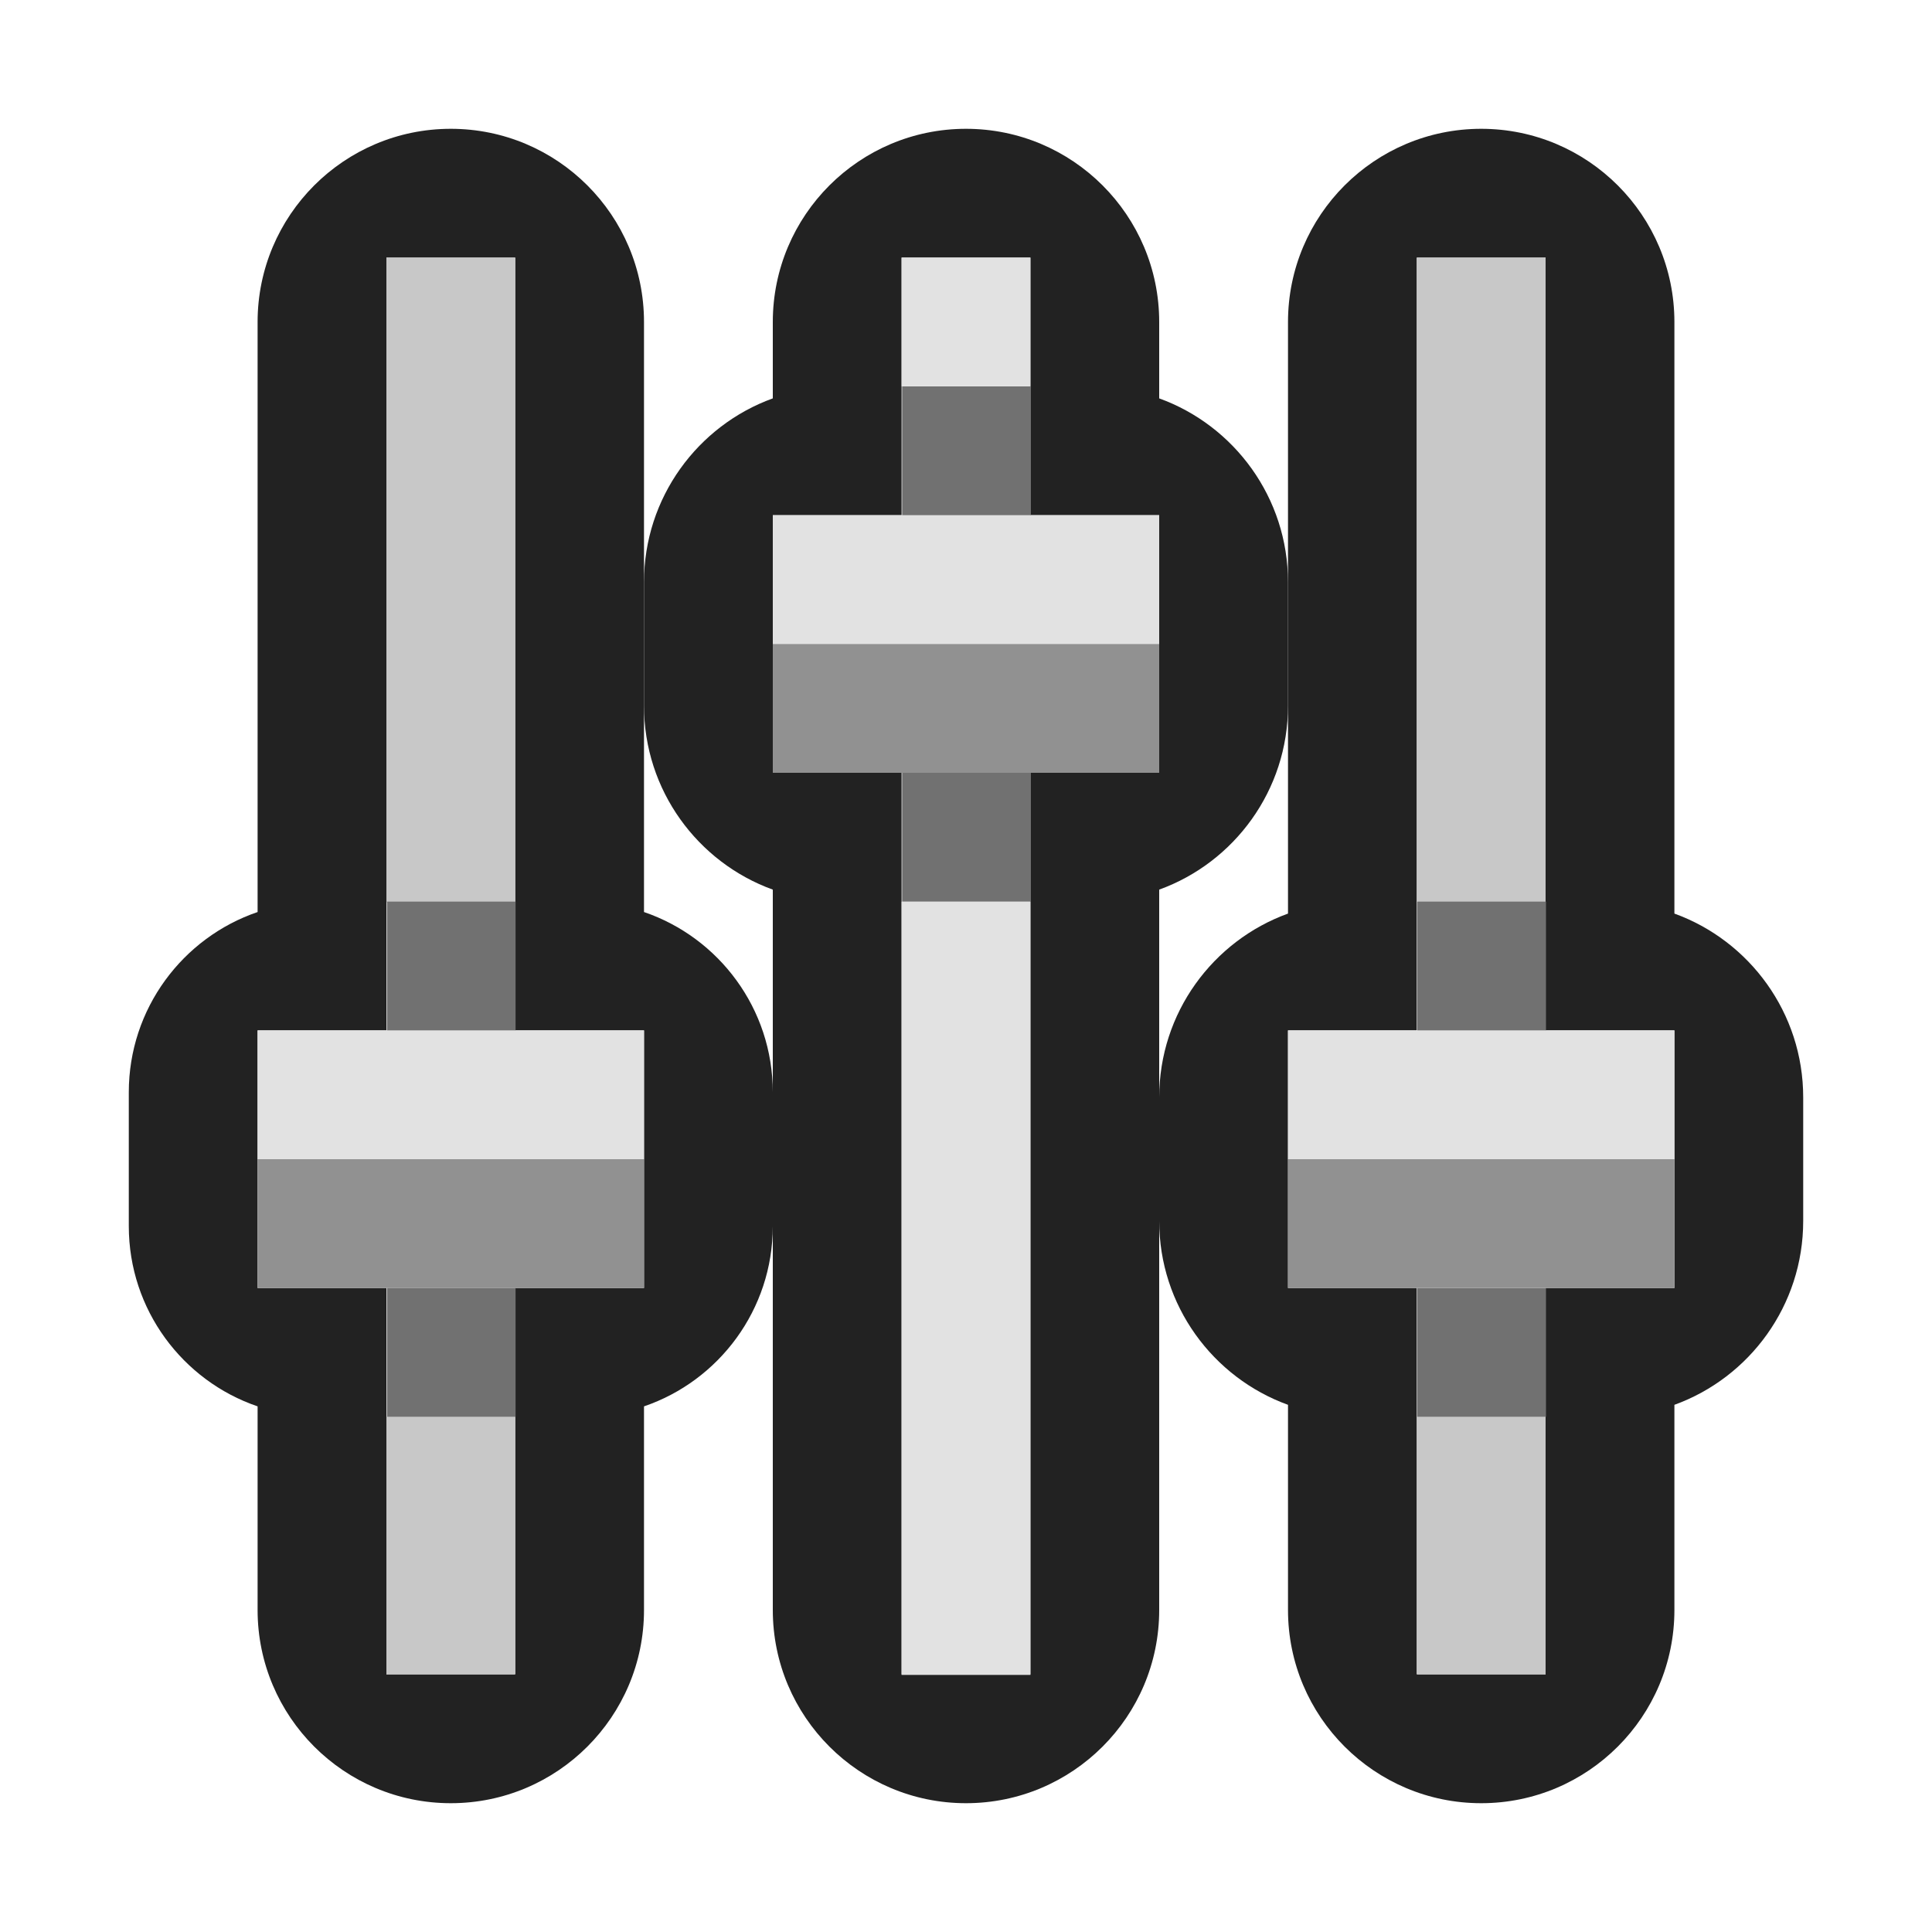 <?xml version="1.0" encoding="UTF-8" standalone="no"?>
<!DOCTYPE svg PUBLIC "-//W3C//DTD SVG 1.1//EN" "http://www.w3.org/Graphics/SVG/1.1/DTD/svg11.dtd">
<svg width="100%" height="100%" viewBox="0 0 15 15" version="1.1" xmlns="http://www.w3.org/2000/svg" xmlns:xlink="http://www.w3.org/1999/xlink" xml:space="preserve" xmlns:serif="http://www.serif.com/" style="fill-rule:evenodd;clip-rule:evenodd;stroke-linejoin:round;stroke-miterlimit:1.414;">
    <g transform="matrix(1,0,0,1,-20,-205)">
        <g transform="matrix(1,0,0,1,20,205)">
            <g id="ObjectIcons_MixingSession_nor">
                <g id="Icons">
                    <g transform="matrix(1,0,0,1,-40,-25)">
                        <g id="Base-Block" serif:id="Base Block">
                            <path d="M55,27.1C55,25.941 54.059,25 52.9,25L42.1,25C40.941,25 40,25.941 40,27.1L40,37.9C40,39.059 40.941,40 42.1,40L52.9,40C54.059,40 55,39.059 55,37.9L55,27.1Z" style="fill-opacity:0;"/>
                        </g>
                    </g>
                    <path d="M2,7.081L2,2.5C2,1.672 2.672,1 3.5,1C4.328,1 5,1.672 5,2.5L5,7.081C5.581,7.279 6,7.831 6,8.48L6,9.52C6,10.169 5.581,10.721 5,10.919L5,12.5C5,13.328 4.328,14 3.5,14C2.672,14 2,13.328 2,12.5L2,10.919C1.419,10.721 1,10.169 1,9.52L1,8.48C1,7.831 1.419,7.279 2,7.081ZM4,8L4,7L4,2L3,2L3,8L2,8L2,10L3,10L3,13L4,13L4,11.052L4,10L5,10L5,8L4,8Z" style="fill:rgb(34,34,34);"/>
                    <path d="M6,3.093L6,2.5C6,1.672 6.672,1 7.5,1C8.328,1 9,1.672 9,2.5L9,3.093C9.583,3.304 10,3.864 10,4.52L10,5.48C10,6.136 9.583,6.696 9,6.907L9,12.5C9,13.328 8.328,14 7.5,14C6.672,14 6,13.328 6,12.5L6,6.907C5.417,6.696 5,6.136 5,5.48L5,4.52C5,3.864 5.417,3.304 6,3.093ZM8,13L8,7.016L8,6L9,6L9,4L8,4L8,3L8,2L7,2L7,4L6,4L6,6L7,6L7,13L8,13Z" style="fill:rgb(34,34,34);"/>
                    <path d="M10,7.093L10,2.5C10,1.672 10.672,1 11.5,1C12.328,1 13,1.672 13,2.5L13,7.093C13.583,7.304 14,7.864 14,8.52L14,9.48C14,10.136 13.583,10.696 13,10.907L13,12.5C13,13.328 12.328,14 11.5,14C10.672,14 10,13.328 10,12.5L10,10.907C9.417,10.696 9,10.136 9,9.48L9,8.52C9,7.864 9.417,7.304 10,7.093ZM13,8L12,8L12,6.989L12,2L11,2L11,8L10,8L10,10L11,10L11,13L12,13L12,11L12,10L13,10L13,8Z" style="fill:rgb(34,34,34);"/>
                    <g transform="matrix(-1,-0,0,0.556,23,0.333)">
                        <rect x="11" y="3" width="1" height="9" style="fill:rgb(200,200,200);"/>
                    </g>
                    <g transform="matrix(-1,0,0,0.222,23,10.333)">
                        <rect x="11" y="3" width="1" height="9" style="fill:rgb(200,200,200);"/>
                    </g>
                    <g transform="matrix(-1,0,0,0.111,19,1.667)">
                        <rect x="11" y="3" width="1" height="9" style="fill:rgb(226,226,226);"/>
                    </g>
                    <g transform="matrix(-1,0,0,0.667,19,5)">
                        <rect x="11" y="3" width="1" height="9" style="fill:rgb(226,226,226);"/>
                    </g>
                    <g transform="matrix(-1,-0,0,1,7,3)">
                        <rect x="2" y="5" width="3" height="1" style="fill:rgb(226,226,226);"/>
                    </g>
                    <g transform="matrix(-1,-0,0,1,7,5)">
                        <rect x="2" y="4" width="3" height="1" style="fill:rgb(145,145,145);"/>
                    </g>
                    <g transform="matrix(-1,-0,0,1,15,-6)">
                        <rect x="6" y="10" width="3" height="1" style="fill:rgb(226,226,226);"/>
                    </g>
                    <g transform="matrix(-1,-0,0,1,15,-4)">
                        <rect x="6" y="9" width="3" height="1" style="fill:rgb(145,145,145);"/>
                    </g>
                    <g transform="matrix(-1,-0,0,1,23,3)">
                        <rect x="10" y="5" width="3" height="1" style="fill:rgb(226,226,226);"/>
                    </g>
                    <g transform="matrix(-0.333,0,0,1,15.333,2)">
                        <rect x="10" y="5" width="3" height="1" style="fill:rgb(113,113,113);"/>
                    </g>
                    <g transform="matrix(-0.333,0,0,1,15.333,5)">
                        <rect x="10" y="5" width="3" height="1" style="fill:rgb(113,113,113);"/>
                    </g>
                    <g transform="matrix(-0.333,0,0,1,11.333,-2)">
                        <rect x="10" y="5" width="3" height="1" style="fill:rgb(113,113,113);"/>
                    </g>
                    <g transform="matrix(-0.333,0,0,1,11.333,1)">
                        <rect x="10" y="5" width="3" height="1" style="fill:rgb(113,113,113);"/>
                    </g>
                    <g transform="matrix(-1,0,0,0.556,15,0.333)">
                        <rect x="11" y="3" width="1" height="9" style="fill:rgb(200,200,200);"/>
                    </g>
                    <g transform="matrix(-1,0,0,0.222,15,10.333)">
                        <rect x="11" y="3" width="1" height="9" style="fill:rgb(200,200,200);"/>
                    </g>
                    <g transform="matrix(-0.333,0,0,1,7.333,2)">
                        <rect x="10" y="5" width="3" height="1" style="fill:rgb(113,113,113);"/>
                    </g>
                    <g transform="matrix(-0.333,0,0,1,7.333,5)">
                        <rect x="10" y="5" width="3" height="1" style="fill:rgb(113,113,113);"/>
                    </g>
                    <g transform="matrix(-1,-0,0,1,23,5)">
                        <rect x="10" y="4" width="3" height="1" style="fill:rgb(145,145,145);"/>
                    </g>
                </g>
            </g>
        </g>
    </g>
</svg>
